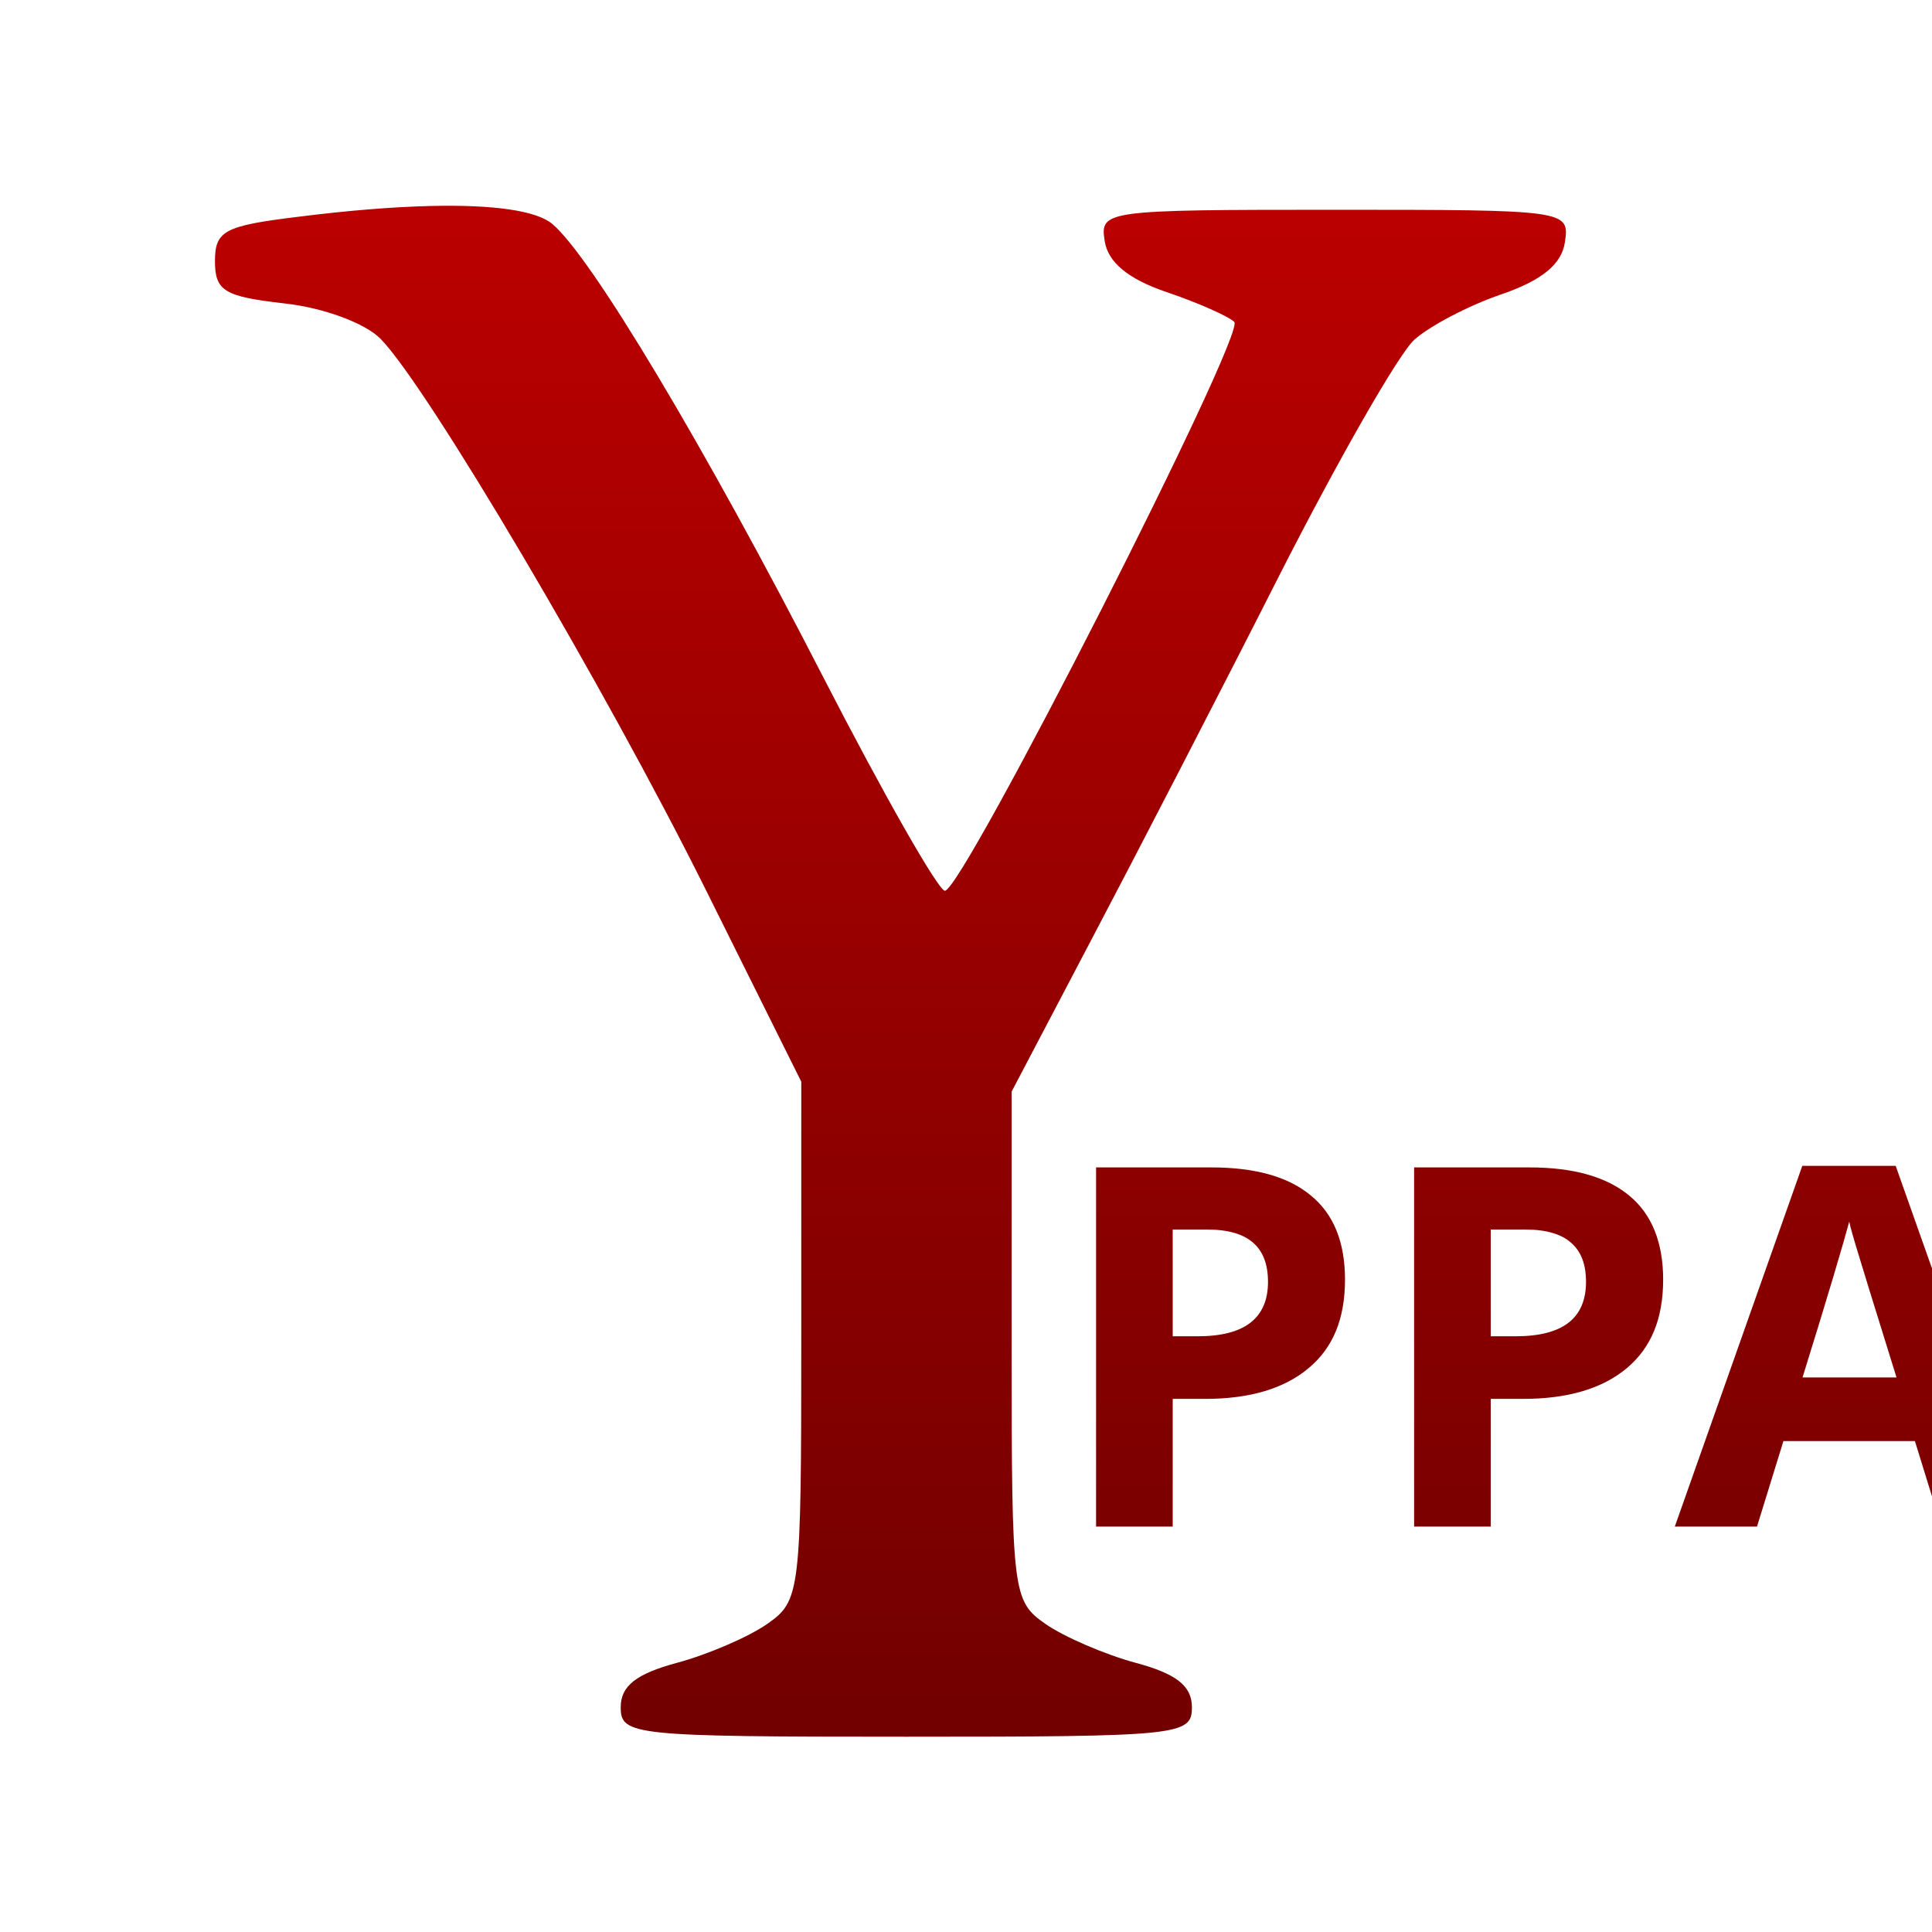 <svg xmlns="http://www.w3.org/2000/svg" xmlns:xlink="http://www.w3.org/1999/xlink" width="64" height="64" viewBox="0 0 64 64" version="1.1"><defs><linearGradient id="linear0" gradientUnits="userSpaceOnUse" x1="0" y1="0" x2="0" y2="1" gradientTransform="matrix(55.992,0,0,56,4.004,4)"><stop offset="0" style="stop-color:#bf0000;stop-opacity:1;"/><stop offset="1" style="stop-color:#6e0000;stop-opacity:1;"/></linearGradient></defs><g id="surface1"><path style=" stroke:none;fill-rule:evenodd;fill:url(#linear0);" d="M 14.246 6.824 C 12.996 6.855 11.52 6.973 9.855 7.184 C 7.434 7.48 7.121 7.645 7.121 8.652 C 7.121 9.641 7.434 9.824 9.418 10.051 C 10.715 10.191 12.102 10.707 12.609 11.227 C 14.148 12.793 20.023 22.734 23.367 29.449 L 26.543 35.832 L 26.543 44.418 C 26.543 52.766 26.508 53.031 25.418 53.793 C 24.805 54.223 23.457 54.805 22.43 55.082 C 21.078 55.445 20.562 55.848 20.562 56.555 C 20.562 57.488 20.961 57.531 30.023 57.531 C 39.094 57.531 39.484 57.488 39.484 56.555 C 39.484 55.848 38.969 55.445 37.617 55.082 C 36.594 54.805 35.246 54.223 34.629 53.793 C 33.543 53.035 33.512 52.766 33.512 44.594 L 33.512 36.16 L 36.172 31.094 C 37.637 28.312 40.434 22.902 42.379 19.062 C 44.328 15.23 46.34 11.711 46.852 11.254 C 47.355 10.801 48.648 10.121 49.723 9.754 C 51.074 9.293 51.734 8.754 51.84 8.02 C 52 6.961 51.91 6.949 44.215 6.949 C 36.586 6.949 36.434 6.969 36.594 7.984 C 36.703 8.688 37.367 9.242 38.645 9.676 C 39.695 10.031 40.699 10.48 40.887 10.664 C 41.277 11.062 31.891 29.508 31.301 29.508 C 31.086 29.508 29.273 26.324 27.27 22.43 C 23.355 14.805 19.566 8.465 18.289 7.414 C 17.762 6.973 16.324 6.773 14.246 6.824 M 59.703 38.621 L 55.48 50.57 L 58.203 50.57 L 59.078 47.738 L 63.434 47.738 L 64.309 50.57 L 67.027 50.57 L 62.797 38.621 L 59.703 38.621 M 36.309 38.672 L 36.309 50.57 L 38.848 50.57 L 38.848 46.34 L 39.922 46.34 C 41.402 46.34 42.555 45.996 43.355 45.316 C 44.168 44.637 44.555 43.672 44.555 42.387 C 44.555 41.152 44.18 40.215 43.418 39.598 C 42.672 38.977 41.574 38.672 40.125 38.672 L 36.309 38.672 M 46.844 38.672 L 46.844 50.57 L 49.383 50.57 L 49.383 46.34 L 50.457 46.34 C 51.938 46.34 53.09 45.996 53.898 45.316 C 54.703 44.637 55.094 43.672 55.094 42.387 C 55.094 41.152 54.715 40.215 53.961 39.598 C 53.203 38.977 52.109 38.672 50.66 38.672 L 46.844 38.672 M 61.258 40.465 C 61.297 40.66 61.375 40.922 61.473 41.254 C 61.574 41.594 62.023 43.059 62.824 45.629 L 59.711 45.629 C 60.566 42.883 61.074 41.16 61.258 40.469 M 38.848 40.73 L 39.996 40.73 C 40.688 40.73 41.188 40.883 41.508 41.164 C 41.836 41.449 42.004 41.871 42.004 42.465 C 42.004 43.055 41.816 43.508 41.426 43.812 C 41.039 44.117 40.449 44.266 39.672 44.266 L 38.848 44.266 L 38.848 40.73 M 49.383 40.73 L 50.535 40.73 C 51.223 40.73 51.723 40.883 52.039 41.164 C 52.371 41.449 52.539 41.871 52.539 42.465 C 52.539 43.055 52.352 43.508 51.965 43.812 C 51.574 44.117 50.984 44.266 50.207 44.266 L 49.383 44.266 L 49.383 40.73 "/></g></svg>
